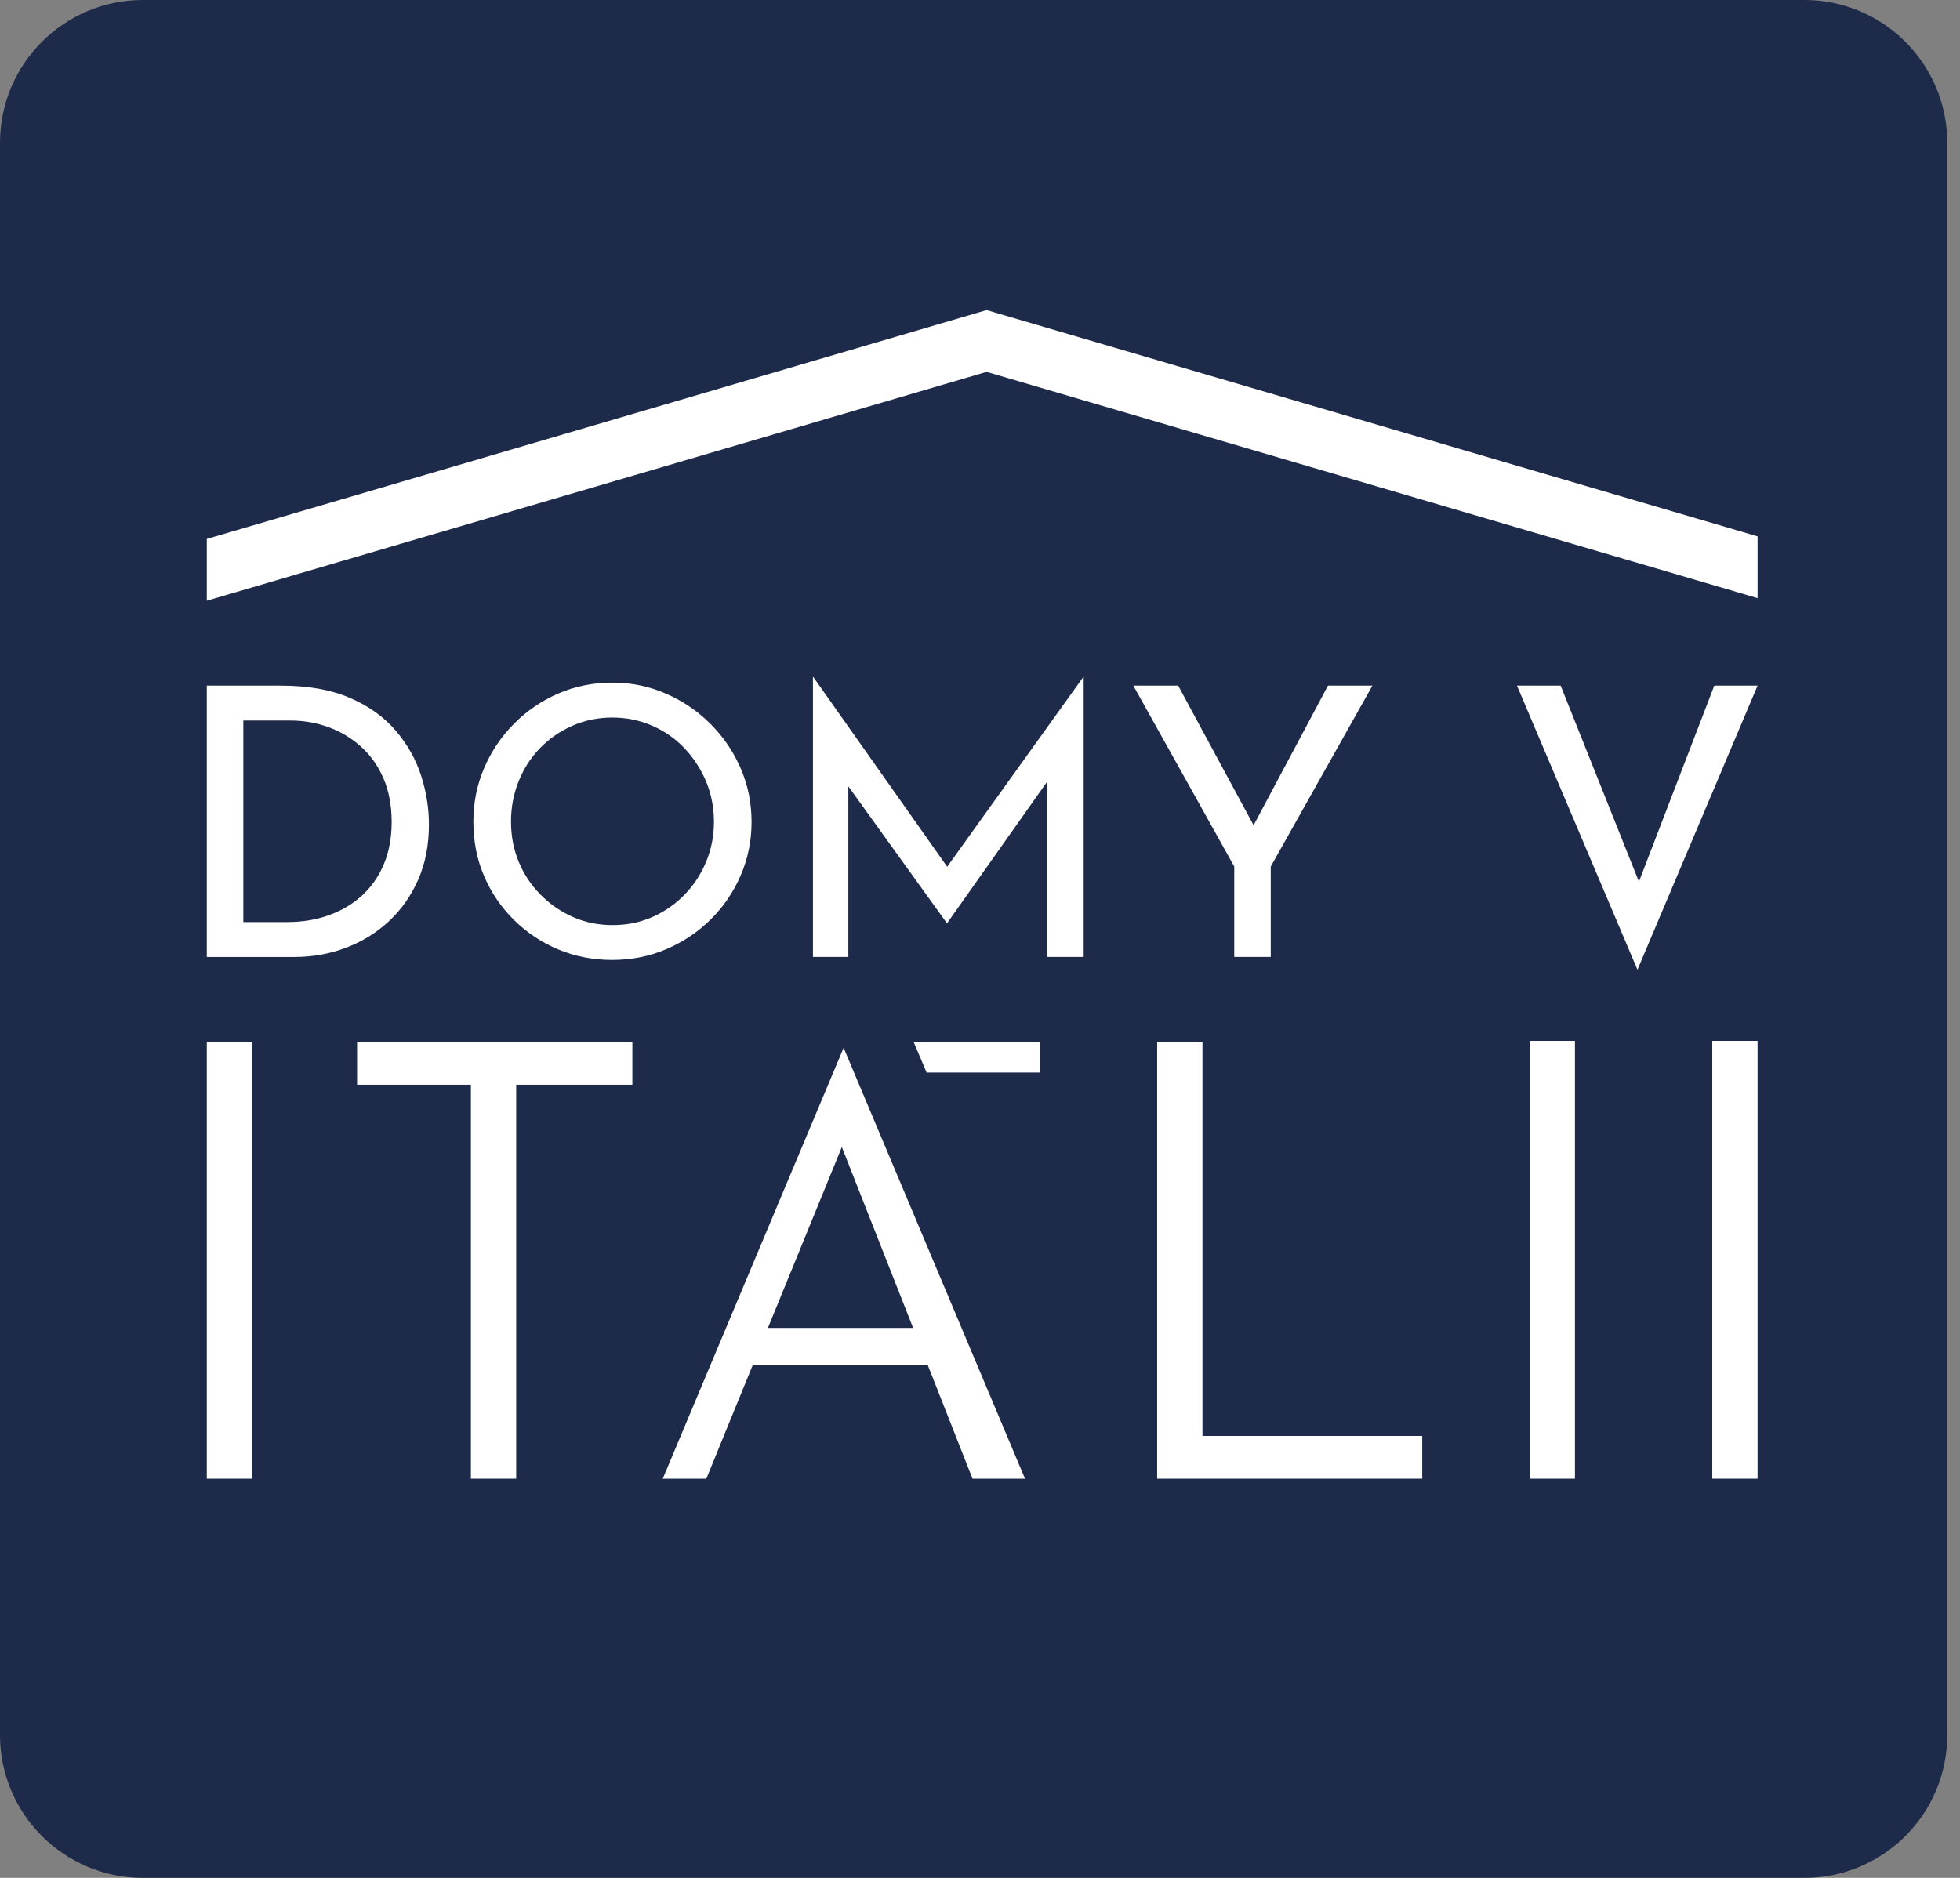 <svg width="96" height="92" viewBox="0 0 96 92" fill="none" xmlns="http://www.w3.org/2000/svg">
<rect x="0" y="0" width="96" height="92" fill="#808080" stroke="none"/>
<g clip-path="url(#clip0_6_18)">
<path d="M88.376 0H7C3.134 0 0 3.134 0 7V85C0 88.866 3.134 92 7 92H88.376C92.242 92 95.376 88.866 95.376 85V7C95.376 3.134 92.242 0 88.376 0Z" fill="#1E2A4A"/>
<path d="M10.128 46.883V33.591H13.761C15.089 33.591 16.214 33.791 17.136 34.189C18.057 34.588 18.804 35.12 19.376 35.788C19.948 36.456 20.362 37.188 20.621 37.985C20.879 38.782 21.009 39.584 21.009 40.393C21.009 41.398 20.834 42.298 20.483 43.095C20.133 43.891 19.653 44.572 19.045 45.136C18.437 45.7 17.736 46.132 16.943 46.432C16.15 46.732 15.311 46.883 14.426 46.883H10.128ZM11.917 45.173H14.075C14.8 45.173 15.473 45.063 16.094 44.842C16.714 44.621 17.256 44.302 17.716 43.886C18.177 43.47 18.538 42.958 18.795 42.351C19.053 41.745 19.183 41.049 19.183 40.264C19.183 39.48 19.048 38.742 18.777 38.123C18.507 37.504 18.138 36.987 17.671 36.57C17.203 36.153 16.675 35.837 16.085 35.623C15.495 35.409 14.88 35.301 14.241 35.301H11.917V45.173Z" fill="white"/>
<path d="M23.185 40.246C23.185 39.327 23.359 38.457 23.71 37.636C24.06 36.814 24.549 36.088 25.175 35.457C25.802 34.826 26.524 34.333 27.342 33.978C28.159 33.622 29.041 33.444 29.988 33.444C30.934 33.444 31.783 33.622 32.606 33.978C33.43 34.333 34.158 34.826 34.791 35.457C35.424 36.088 35.92 36.815 36.276 37.636C36.633 38.457 36.811 39.333 36.811 40.264C36.811 41.196 36.633 42.072 36.276 42.893C35.92 43.715 35.428 44.434 34.801 45.053C34.174 45.672 33.449 46.156 32.625 46.505C31.801 46.855 30.922 47.029 29.988 47.029C29.054 47.029 28.159 46.857 27.342 46.514C26.524 46.171 25.802 45.69 25.175 45.071C24.549 44.452 24.059 43.735 23.71 42.92C23.359 42.105 23.185 41.214 23.185 40.246ZM25.029 40.246C25.029 40.957 25.155 41.615 25.407 42.223C25.658 42.829 26.015 43.365 26.477 43.831C26.938 44.297 27.466 44.662 28.062 44.925C28.658 45.19 29.307 45.321 30.008 45.321C30.709 45.321 31.357 45.19 31.954 44.925C32.55 44.662 33.072 44.301 33.521 43.841C33.969 43.382 34.323 42.846 34.581 42.232C34.839 41.62 34.969 40.964 34.969 40.265C34.969 39.566 34.84 38.893 34.581 38.28C34.323 37.667 33.969 37.125 33.521 36.653C33.072 36.181 32.544 35.813 31.935 35.55C31.327 35.286 30.678 35.154 29.989 35.154C29.301 35.154 28.634 35.289 28.025 35.559C27.417 35.829 26.888 36.197 26.44 36.662C25.99 37.128 25.643 37.671 25.398 38.289C25.151 38.908 25.029 39.561 25.029 40.248V40.246Z" fill="white"/>
<path d="M53.077 33.169V46.882H51.288V38.295L46.402 45.21H46.365L41.551 38.524V46.882H39.818V33.169H39.836L46.392 42.463L53.058 33.169H53.077Z" fill="white"/>
<path d="M67.22 33.591L62.241 42.452V46.882H60.453V42.452L55.51 33.591H57.706L61.401 40.429L65.044 33.591H67.22Z" fill="white"/>
<path d="M86.085 33.591L80.202 47.508L74.301 33.591H76.441L80.274 43.193L83.965 33.591H86.085Z" fill="white"/>
<path d="M10.128 51.048V72.442H12.348V51.048H10.128Z" fill="white"/>
<path d="M17.49 51.048V53.143H23.064V72.442H25.283V53.143H30.973V51.048H17.49Z" fill="white"/>
<path d="M41.32 51.334L32.462 72.442H34.596L36.786 67.081L36.865 66.887H45.445L45.523 67.085L47.633 72.442H50.204L41.32 51.334ZM37.613 65.055L37.789 64.626L40.938 56.918L41.233 56.195L41.519 56.921L44.555 64.629L44.722 65.056H37.612L37.613 65.055Z" fill="white"/>
<path d="M58.896 70.348V51.048H56.677V72.442H69.66V70.348H58.896Z" fill="white"/>
<path d="M74.92 50.996V72.442H77.14V50.996H74.92Z" fill="white"/>
<path d="M83.866 50.996V72.442H86.085V50.996H83.866Z" fill="white"/>
<path d="M50.943 51.048V52.546H45.386L44.748 51.048H50.943Z" fill="white"/>
<path d="M86.086 26.277V29.303L48.323 18.219L10.129 29.429V26.403L48.323 15.193L86.086 26.277Z" fill="white"/>
</g>
<defs>
<clipPath id="clip0_6_18">
<rect width="96" height="92" fill="white"/>
</clipPath>
</defs>
</svg>
